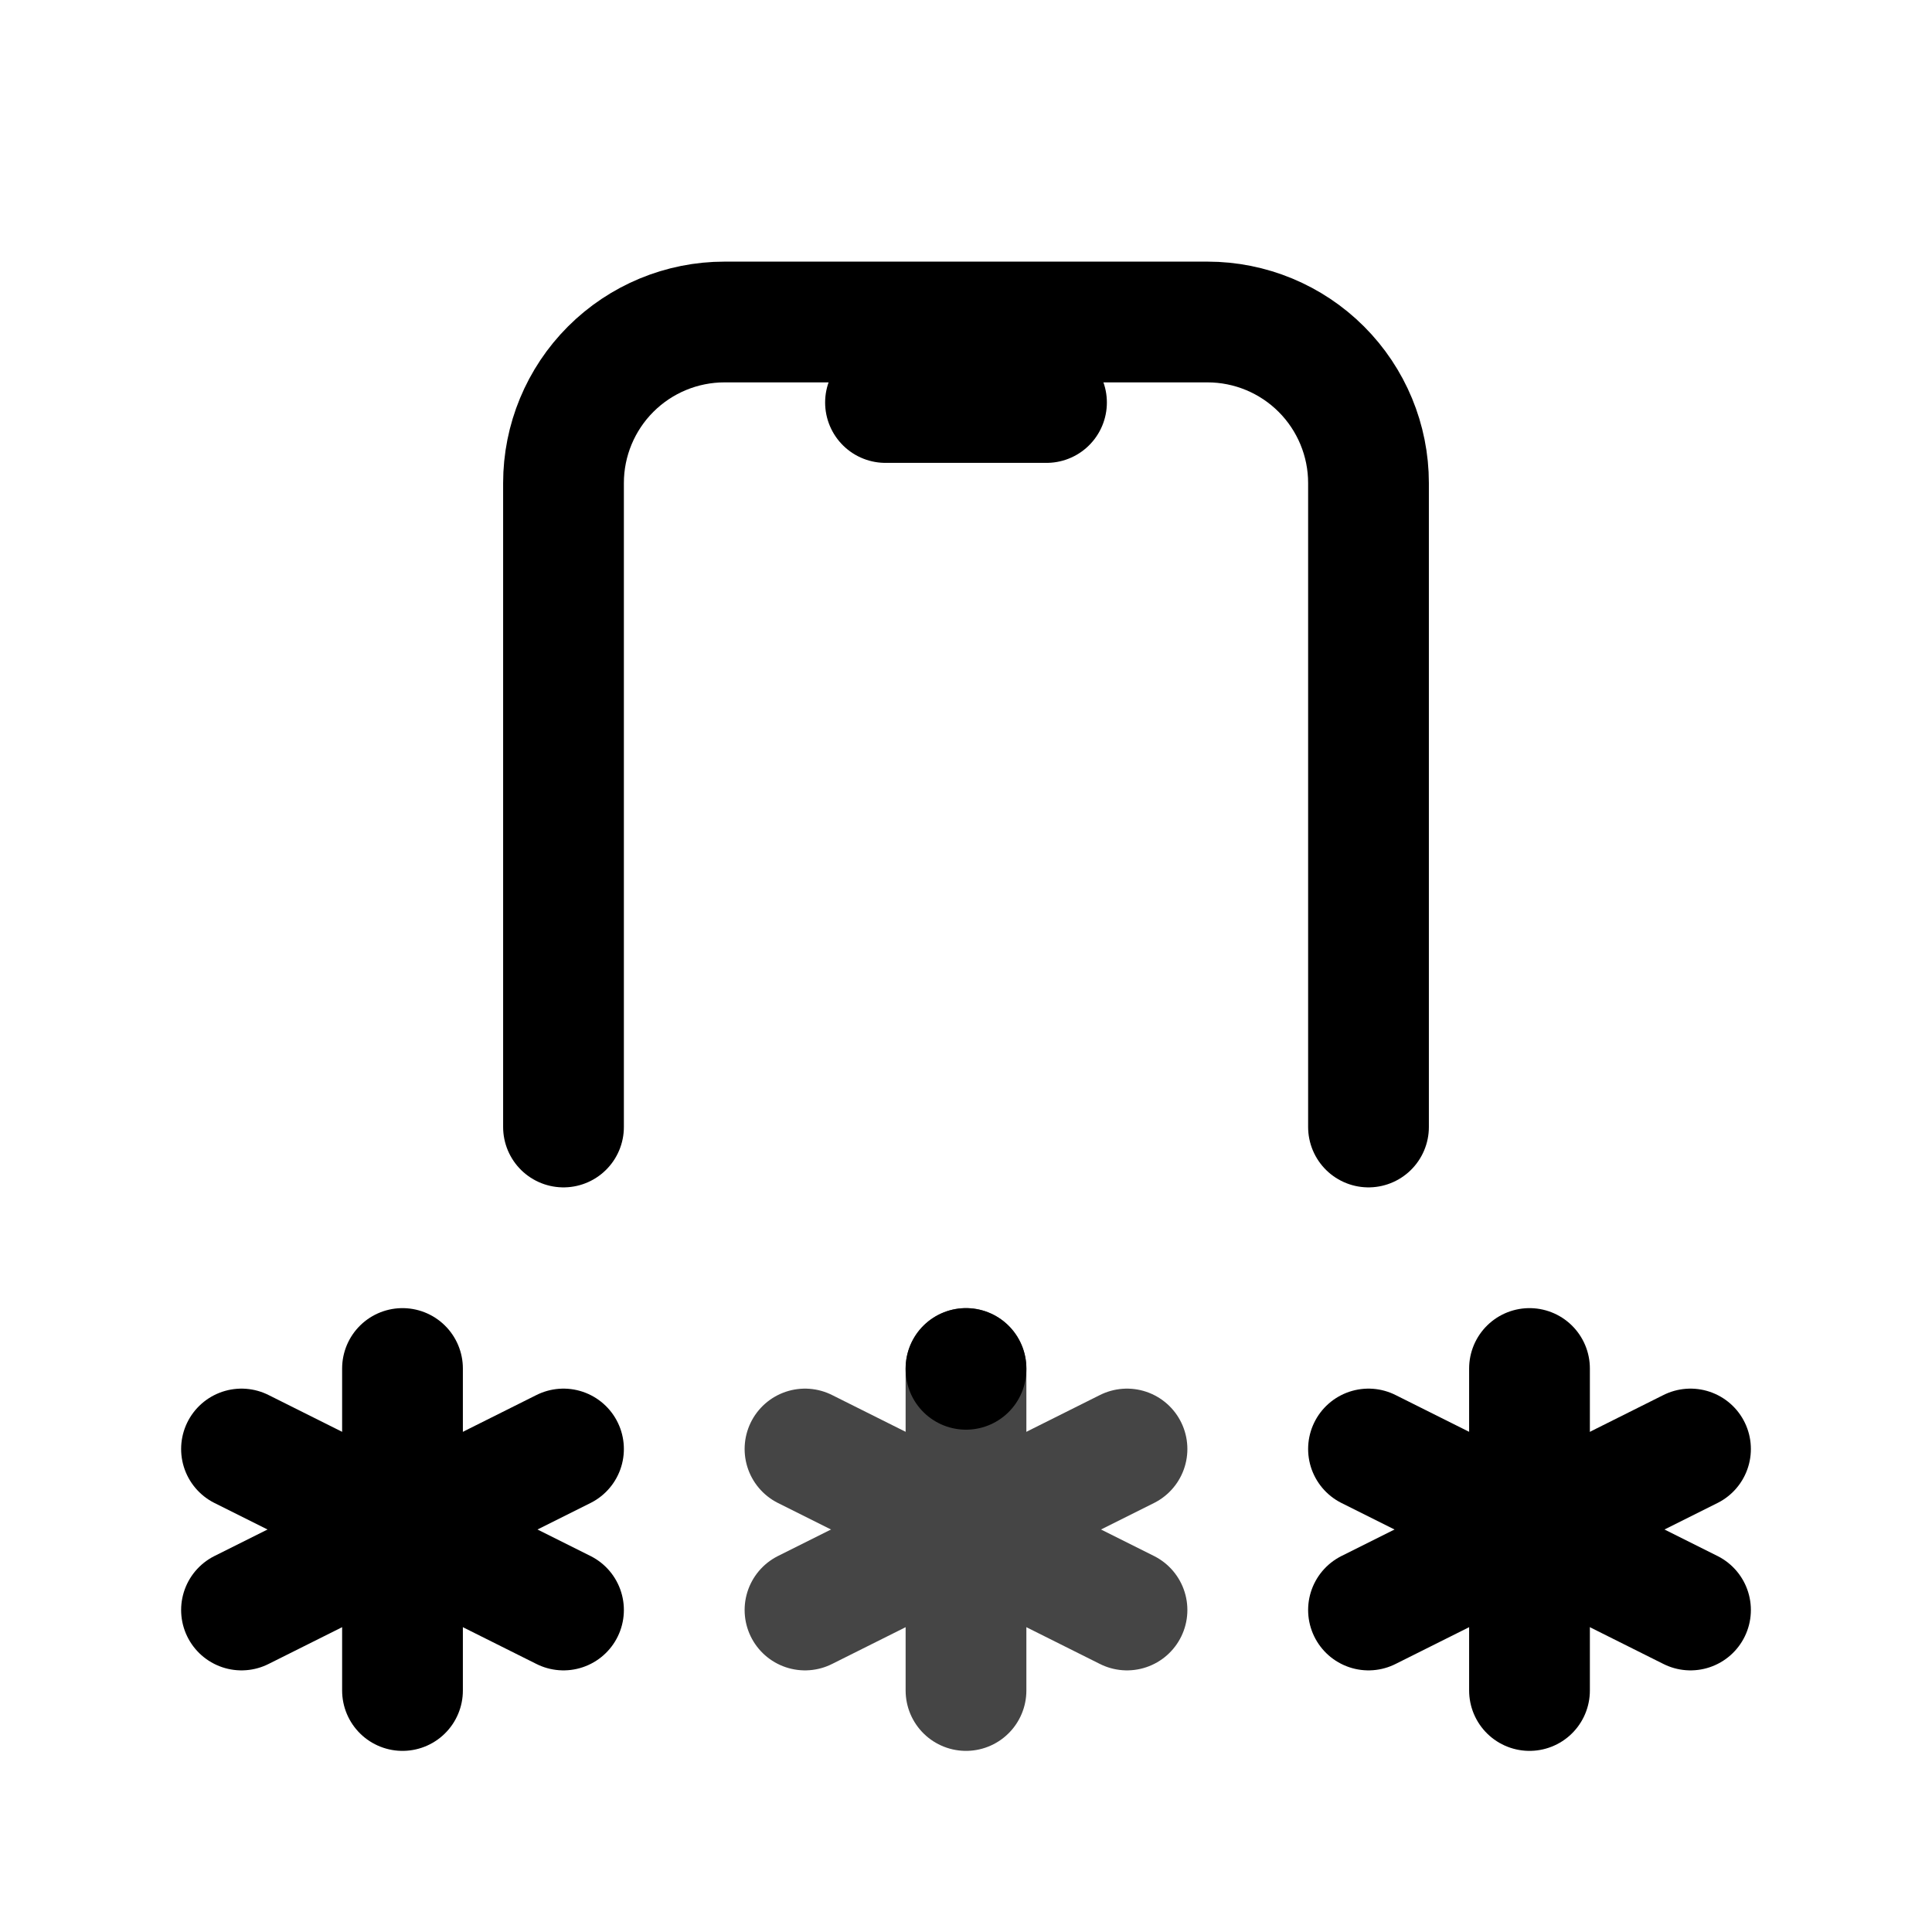 <svg width="24" height="24" viewBox="0 0 24 24" fill="none" xmlns="http://www.w3.org/2000/svg">
<g clip-path="url(#clip0_1181_23756)">
<path d="M12 17V21" stroke="#454545" stroke-width="1.5" stroke-linecap="round" stroke-linejoin="round"/>
<path d="M10 20L14 18" stroke="#454545" stroke-width="1.5" stroke-linecap="round" stroke-linejoin="round"/>
<path d="M10 18L14 20" stroke="#454545" stroke-width="1.5" stroke-linecap="round" stroke-linejoin="round"/>
<path d="M5 17V21" stroke="black" stroke-width="1.5" stroke-linecap="round" stroke-linejoin="round"/>
<path d="M3 20L7 18" stroke="black" stroke-width="1.5" stroke-linecap="round" stroke-linejoin="round"/>
<path d="M3 18L7 20" stroke="black" stroke-width="1.5" stroke-linecap="round" stroke-linejoin="round"/>
<path d="M19 17V21" stroke="black" stroke-width="1.5" stroke-linecap="round" stroke-linejoin="round"/>
<path d="M17 20L21 18" stroke="black" stroke-width="1.5" stroke-linecap="round" stroke-linejoin="round"/>
<path d="M17 18L21 20" stroke="black" stroke-width="1.5" stroke-linecap="round" stroke-linejoin="round"/>
<path d="M7 14V6C7 5.47 7.211 4.961 7.586 4.586C7.961 4.211 8.47 4 9 4H15C15.53 4 16.039 4.211 16.414 4.586C16.789 4.961 17 5.47 17 6V14" stroke="black" stroke-width="1.5" stroke-linecap="round" stroke-linejoin="round"/>
<path d="M11 5H13" stroke="black" stroke-width="1.5" stroke-linecap="round" stroke-linejoin="round"/>
<path d="M12 17V17.01" stroke="black" stroke-width="1.5" stroke-linecap="round" stroke-linejoin="round"/>
</g>
<defs>
<clipPath id="clip0_1181_23756">
<rect width="24" height="24" fill="white"/>
</clipPath>
</defs>
</svg>
